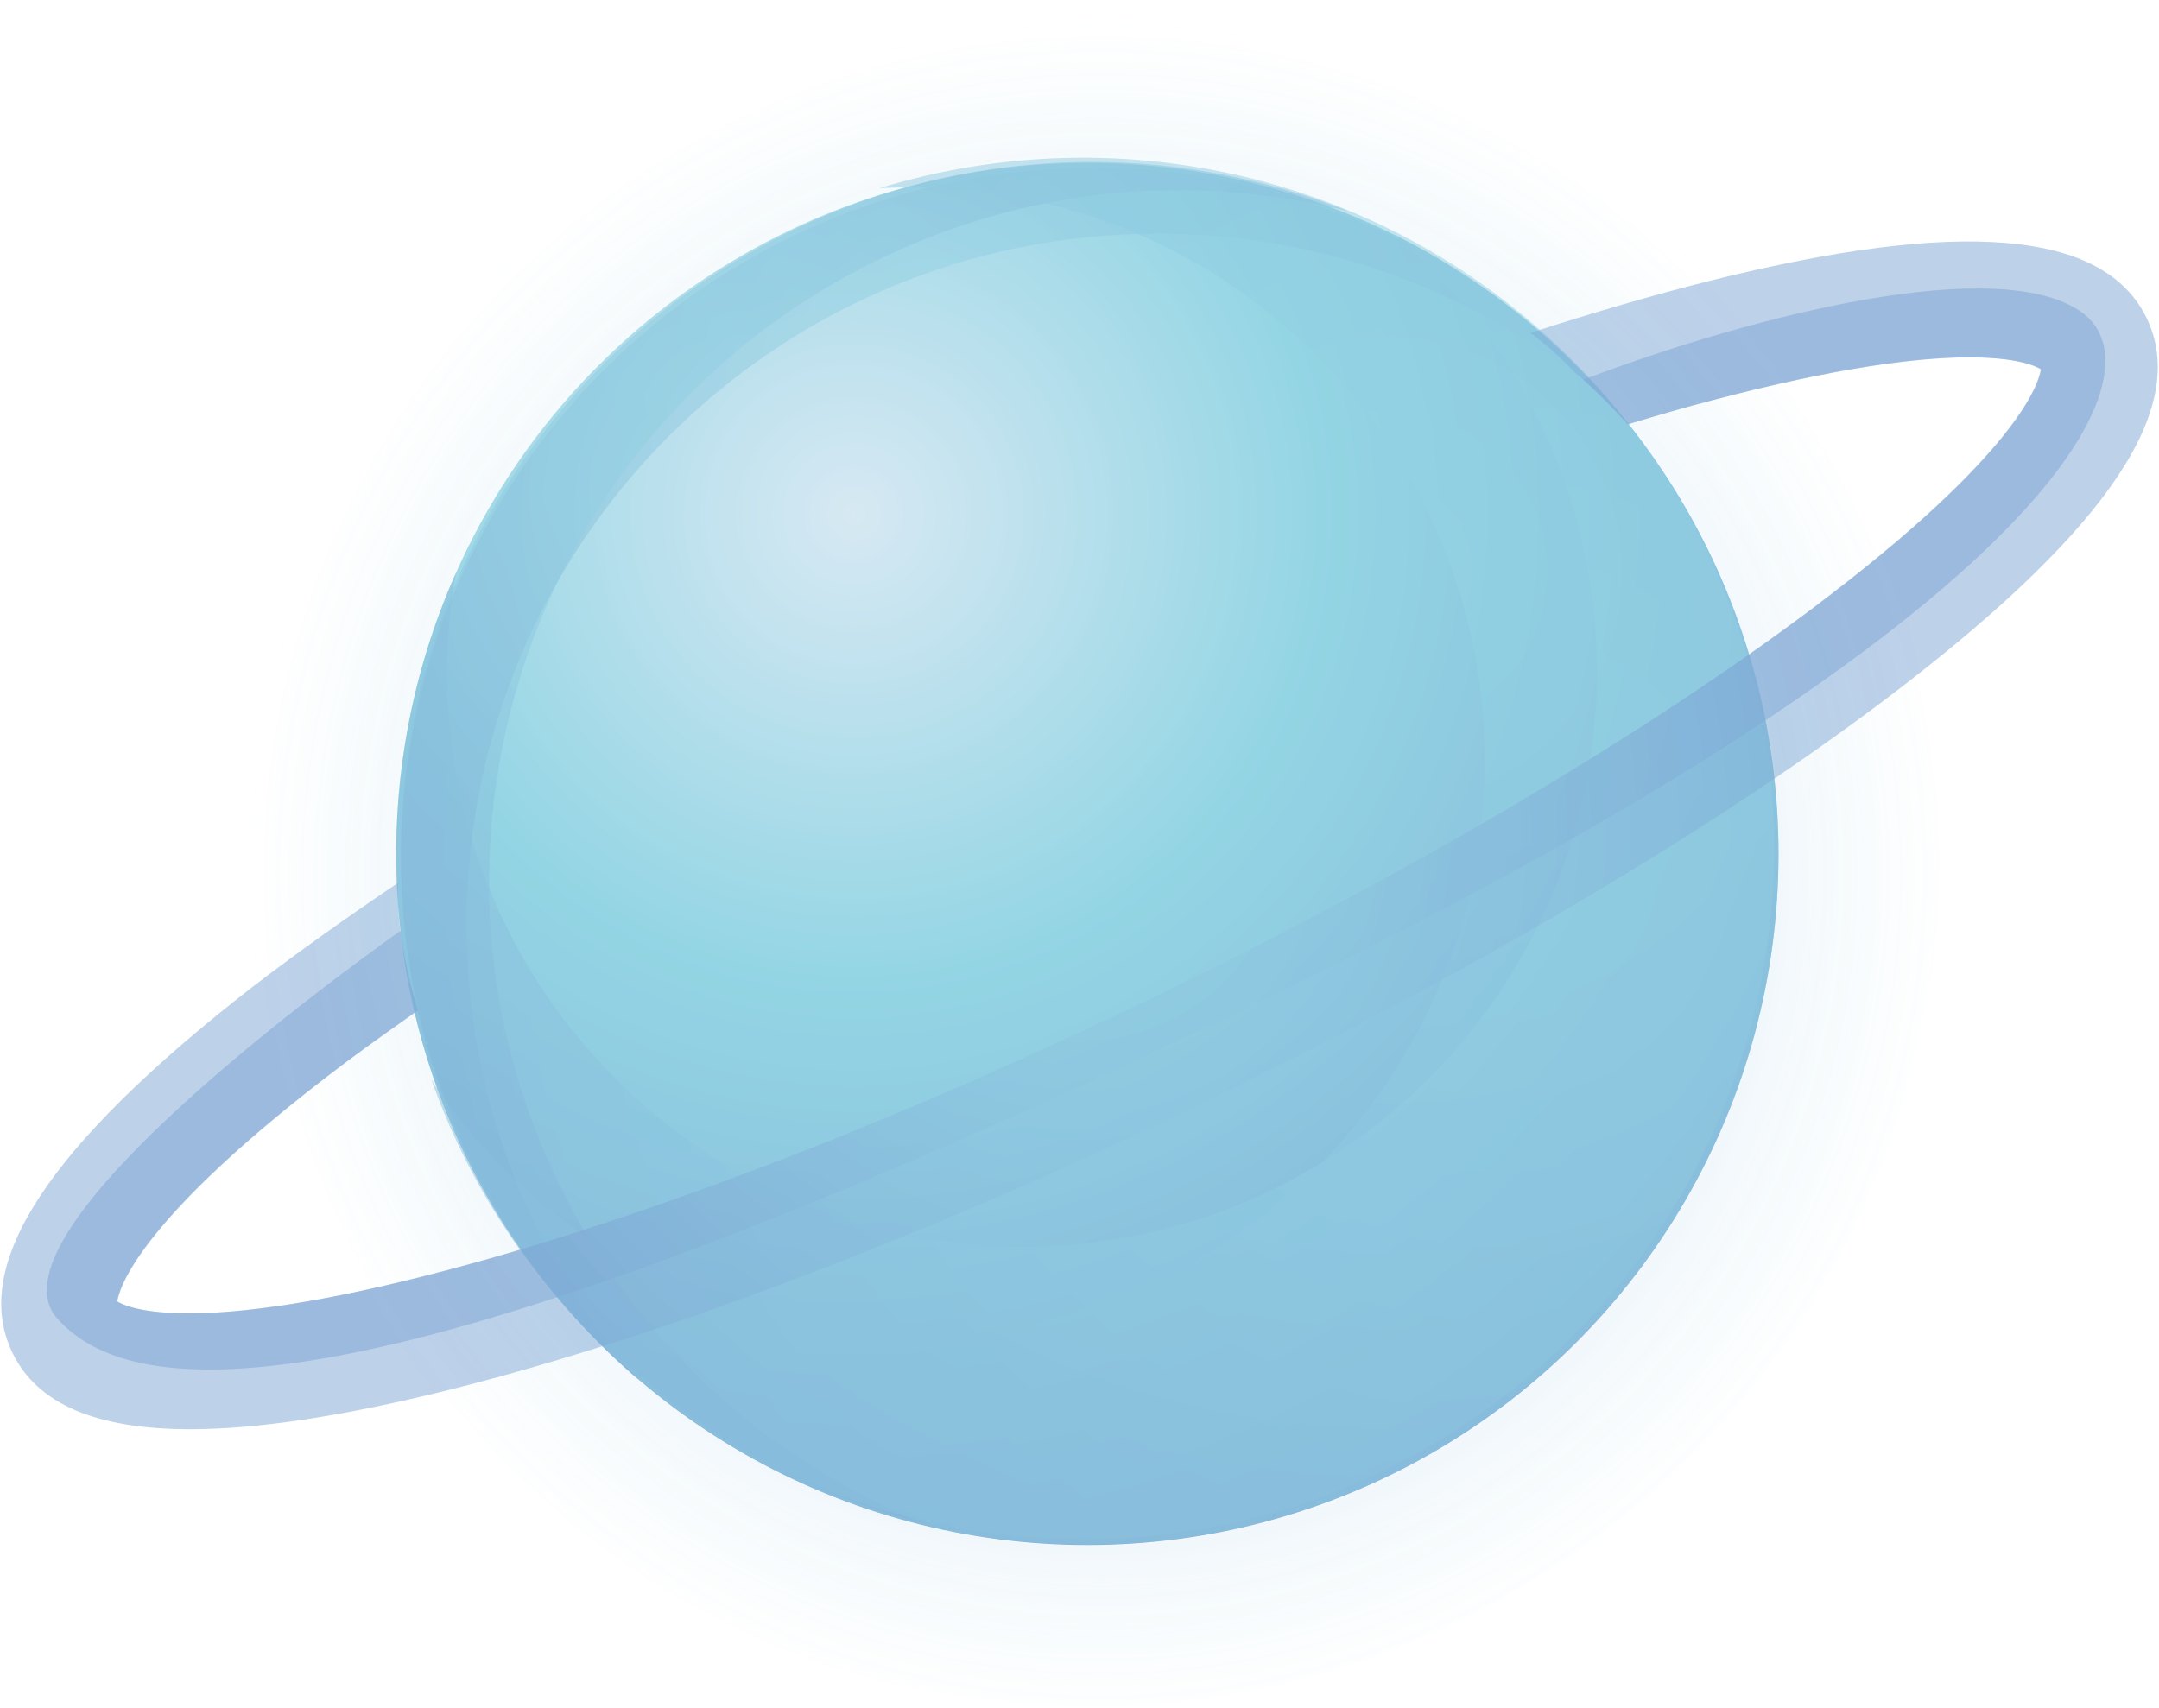 <?xml version="1.0" encoding="utf-8"?>
<!-- Generator: Adobe Illustrator 24.2.0, SVG Export Plug-In . SVG Version: 6.00 Build 0)  -->
<svg version="1.1" id="Capa_1" xmlns="http://www.w3.org/2000/svg" xmlns:xlink="http://www.w3.org/1999/xlink" x="0px" y="0px"
	 viewBox="0 0 522 413" style="enable-background:new 0 0 522 413;" xml:space="preserve">
<style type="text/css">
	.st0{opacity:0.75;}
	.st1{opacity:0.5;fill:url(#SVGID_1_);}
	.st2{fill:url(#SVGID_2_);}
	.st3{opacity:0.5;fill:url(#SVGID_3_);}
	.st4{opacity:0.5;fill:url(#SVGID_4_);}
	.st5{opacity:0.5;fill:url(#SVGID_5_);}
	.st6{opacity:0.5;fill:url(#SVGID_6_);}
	.st7{opacity:0.5;}
	.st8{fill:url(#SVGID_7_);}
	.st9{opacity:0.5;fill:url(#SVGID_8_);}
</style>
<g class="st0">
	<g>
		<radialGradient id="SVGID_1_" cx="266.36" cy="211.339" r="206.525" gradientUnits="userSpaceOnUse">
			<stop  offset="6.296300e-02" style="stop-color:#5085C5"/>
			<stop  offset="0.304" style="stop-color:#5087C6;stop-opacity:0.742"/>
			<stop  offset="0.478" style="stop-color:#528DC9;stop-opacity:0.557"/>
			<stop  offset="0.63" style="stop-color:#5697CD;stop-opacity:0.394"/>
			<stop  offset="0.771" style="stop-color:#5CA5D2;stop-opacity:0.245"/>
			<stop  offset="0.901" style="stop-color:#66B7D7;stop-opacity:0.105"/>
			<stop  offset="1" style="stop-color:#70C7DB;stop-opacity:0"/>
		</radialGradient>
		<circle class="st1" cx="262.9" cy="206.5" r="206.1"/>
		<radialGradient id="SVGID_2_" cx="206.428" cy="124.32" r="333.806" gradientUnits="userSpaceOnUse">
			<stop  offset="0" style="stop-color:#C9E1EF"/>
			<stop  offset="0.337" style="stop-color:#70C7DB"/>
			<stop  offset="0.937" style="stop-color:#5085C5"/>
		</radialGradient>
		<circle class="st2" cx="262.9" cy="206.5" r="167.1"/>
		<radialGradient id="SVGID_3_" cx="228.061" cy="91.634" r="252.792" gradientUnits="userSpaceOnUse">
			<stop  offset="3.703740e-03" style="stop-color:#70C7DB"/>
			<stop  offset="0.937" style="stop-color:#5085C5"/>
		</radialGradient>
		<path class="st3" d="M112.8,223.6c0-92.3,74.8-167.1,167.1-167.1c42.1,0,80.6,15.6,110,41.3c-30.6-35-75.6-57.2-125.8-57.2
			C171.8,40.6,97,115.4,97,207.7c0,50.2,22.1,95.2,57.2,125.8C128.4,304.1,112.8,265.7,112.8,223.6z"/>
		
			<radialGradient id="SVGID_4_" cx="275.365" cy="141.684" r="252.802" gradientTransform="matrix(0.89 -0.455 0.455 0.89 -130.493 118.46)" gradientUnits="userSpaceOnUse">
			<stop  offset="3.703740e-03" style="stop-color:#70C7DB"/>
			<stop  offset="0.937" style="stop-color:#5085C5"/>
		</radialGradient>
		<path class="st4" d="M136.6,289.2c-42-82.2-9.4-182.9,72.7-224.9c37.5-19.2,78.8-22.8,116.7-13.2c-43.2-17.2-93.3-16.5-138,6.4
			c-82.2,42-114.8,142.7-72.7,224.9c22.8,44.7,63,74.7,108.1,86C187.2,353.8,155.8,326.7,136.6,289.2z"/>
		<radialGradient id="SVGID_5_" cx="362.556" cy="208.746" r="638.603" gradientUnits="userSpaceOnUse">
			<stop  offset="3.703740e-03" style="stop-color:#70C7DB"/>
			<stop  offset="0.937" style="stop-color:#5085C5"/>
		</radialGradient>
		<path class="st5" d="M337.3,56.8c29.8,25.5,48.8,63.4,48.8,105.7c0,76.8-62.2,139-139,139c-76.8,0-139-62.2-139-139
			c0-8.1,0.7-16.1,2.1-23.9c-9.2,20.7-14.4,43.7-14.4,67.8c0,92.3,74.8,167.1,167.1,167.1S430,298.8,430,206.5
			C430,140.9,392.2,84.2,337.3,56.8z"/>
		
			<radialGradient id="SVGID_6_" cx="438.72" cy="291.767" r="638.579" gradientTransform="matrix(0.725 -0.689 0.689 0.725 -183.496 228.821)" gradientUnits="userSpaceOnUse">
			<stop  offset="3.703740e-03" style="stop-color:#70C7DB"/>
			<stop  offset="0.937" style="stop-color:#5085C5"/>
		</radialGradient>
		<path class="st6" d="M212.6,45.5c39.2-2.1,79,12.3,108.2,43c52.9,55.7,50.6,143.6-5.1,196.5c-55.7,52.9-143.6,50.6-196.5-5.1
			c-5.6-5.9-10.6-12.2-14.9-18.8c7.6,21.4,19.6,41.6,36.3,59.1c63.6,66.9,169.3,69.6,236.3,6.1c66.9-63.6,69.6-169.3,6.1-236.3
			C337.8,42.6,271.3,27.5,212.6,45.5z"/>
	</g>
	<g class="st7">
		<radialGradient id="SVGID_7_" cx="261" cy="201.997" r="210.472" gradientUnits="userSpaceOnUse">
			<stop  offset="3.703740e-03" style="stop-color:#70C7DB"/>
			<stop  offset="0.937" style="stop-color:#5085C5"/>
		</radialGradient>
		<path class="st8" d="M519,76.9c-10.3-21.2-44.8-24.2-105.6-9c-13.6,3.4-28.2,7.7-43.4,12.6c3.8,2.8,7.3,5.9,10.5,9.3
			c4.6,3.9,8.9,8.3,13,12.8c7-2.1,13.8-4.1,20.4-5.8c61-16.1,77-9.1,79.5-7.5c-0.4,2.9-4.8,19.9-55.2,57.8
			c-40.6,30.5-96.9,63.8-158.6,93.7c-61.7,29.9-122.7,53.5-171.8,66.4c-61,16.1-77,9.1-79.5,7.5c0.4-2.9,4.8-19.9,55.2-57.8
			c5.5-4.1,11.4-8.3,17.5-12.6c-3.2-10-5-20.3-4.8-30.8c-12.6,8.5-24.4,16.9-35.1,25.1C11.8,276.9-7.3,305.8,3,327.1
			c6,12.4,20.2,18.5,43,18.5c16.4,0,37.2-3.2,62.5-9.5c52-13,117.1-37.8,183.5-70c66.4-32.2,126.3-67.9,168.7-100.7
			C510.2,127.1,529.3,98.2,519,76.9z"/>
	</g>
	<radialGradient id="SVGID_8_" cx="260.18" cy="200.491" r="198.748" gradientUnits="userSpaceOnUse">
		<stop  offset="3.703740e-03" style="stop-color:#70C7DB"/>
		<stop  offset="0.937" style="stop-color:#5085C5"/>
	</radialGradient>
	<path class="st9" d="M296.7,246C495,151.3,524.2,90.5,503.3,75.5c-20-14.3-79.3,0.7-120.5,16.3c3.8,3.4,7.4,7,10.8,10.8
		c7-2.1,13.8-4.1,20.4-5.8c61-16.1,77-9.1,79.5-7.5c-0.4,2.9-4.8,19.9-55.2,57.8c-40.6,30.5-96.9,63.8-158.6,93.7
		c-61.7,29.9-122.7,53.5-171.8,66.4c-61,16.1-77,9.1-79.5,7.5c0.4-2.9,4.8-19.9,55.2-57.8c5.5-4.1,11.4-8.3,17.5-12.6
		c-2-6.3-3.4-12.8-4.2-19.3c-22.4,16-100.7,74.3-83,93.9C34.4,341.7,98.3,340.6,296.7,246z"/>
</g>
</svg>
